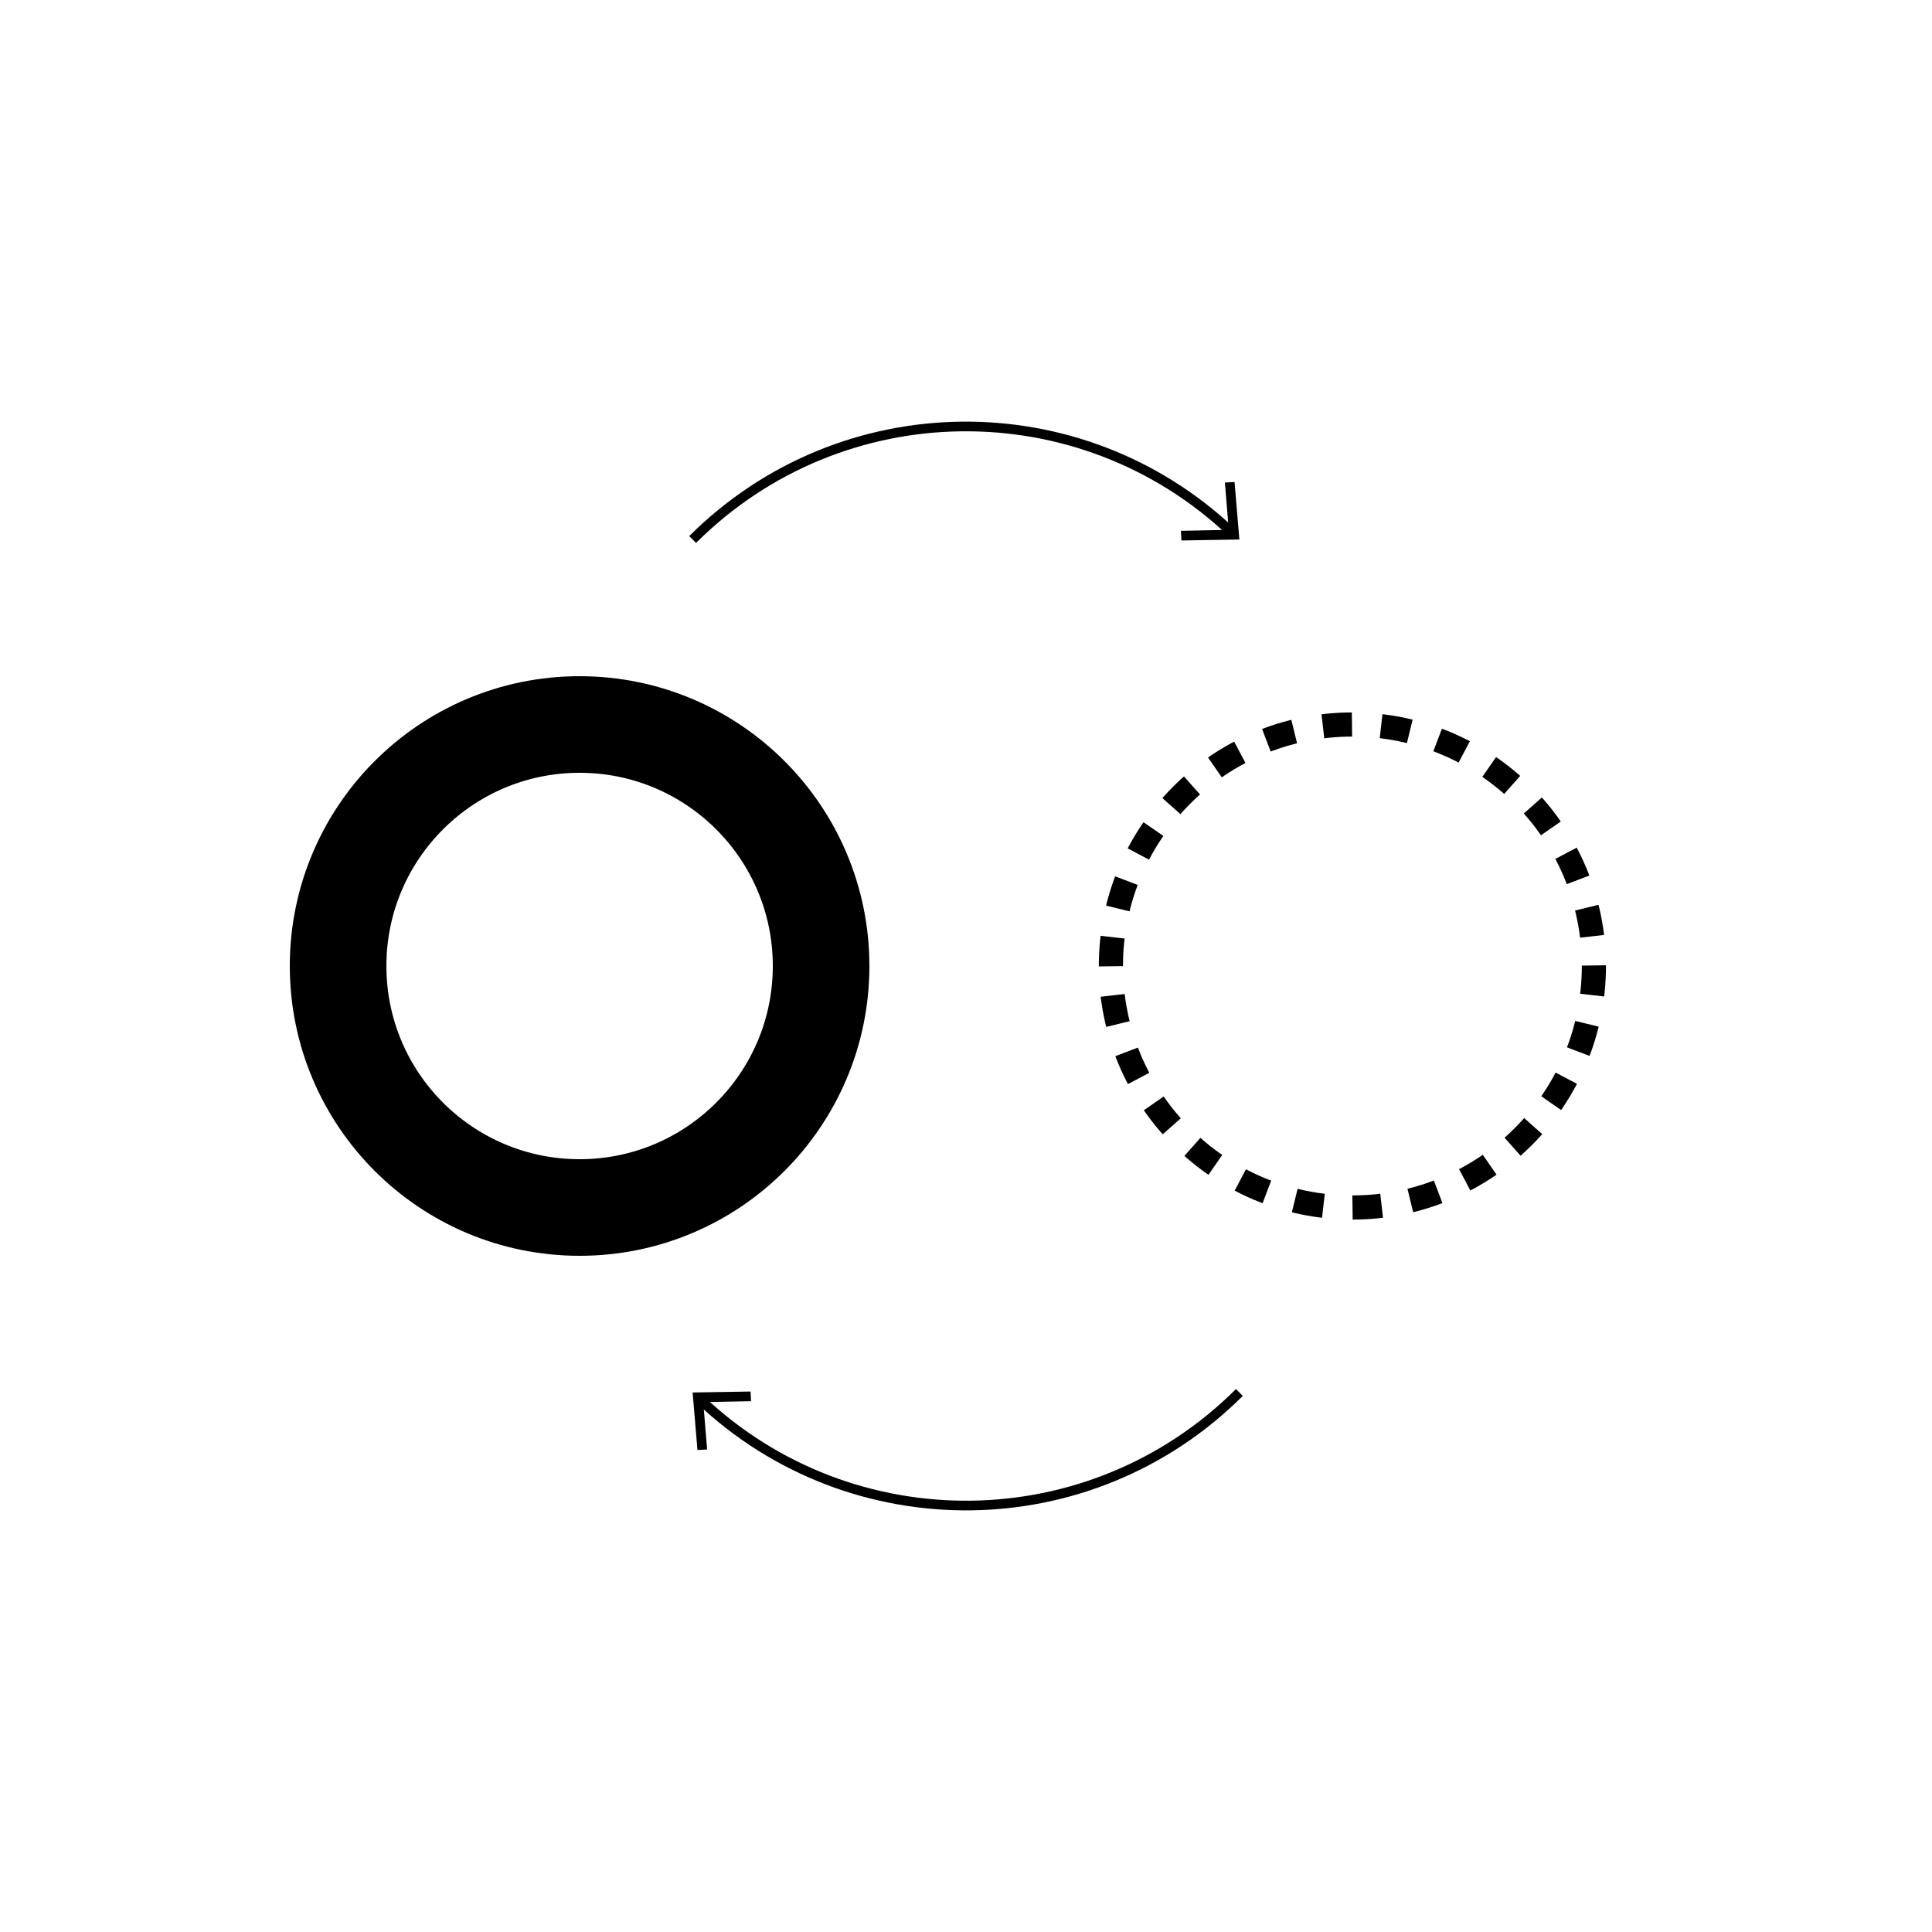 <?xml version="1.0" encoding="utf-8"?>
<!-- Generator: Adobe Illustrator 18.0.0, SVG Export Plug-In . SVG Version: 6.00 Build 0)  -->
<!DOCTYPE svg PUBLIC "-//W3C//DTD SVG 1.1//EN" "http://www.w3.org/Graphics/SVG/1.1/DTD/svg11.dtd">
<svg version="1.1" xmlns="http://www.w3.org/2000/svg" xmlns:xlink="http://www.w3.org/1999/xlink" x="0px" y="0px"
	 viewBox="0 0 400 400" enable-background="new 0 0 400 400" xml:space="preserve">
<g id="Layer_1" display="none">
	
		<circle display="inline" fill="#FFFFFF" stroke="#000000" stroke-width="0.25" stroke-miterlimit="10" cx="199.6" cy="200.2" r="200"/>
</g>
<g id="Layer_2" display="none">
	
		<line display="inline" fill="none" stroke="#000000" stroke-width="20" stroke-miterlimit="10" x1="301" y1="97.7" x2="96.7" y2="302"/>
	
		<line display="inline" fill="none" stroke="#000000" stroke-width="20" stroke-miterlimit="10" x1="300.3" y1="302" x2="96" y2="97.7"/>
</g>
<g id="Layer_3">
	<circle fill="none" stroke="#000000" stroke-width="20" stroke-miterlimit="10" cx="120" cy="200" r="50"/>
	<g>
		
			<circle fill="none" stroke="#000000" stroke-width="5" stroke-miterlimit="10" stroke-dasharray="6.04,6.04" cx="280" cy="200" r="50"/>
	</g>
	<g>
		<g>
			<path fill="none" stroke="#000000" stroke-width="2" stroke-miterlimit="10" d="M145,289.8c31.4,29.7,80.8,29.2,111.6-1.5"/>
			<g>
				<polygon points="144.4,300.2 146.4,300.1 145.6,290.3 155.5,290.1 155.4,288.1 143.4,288.3 				"/>
			</g>
		</g>
	</g>
	<g>
		<g>
			<path fill="none" stroke="#000000" stroke-width="2" stroke-miterlimit="10" d="M255,110.2c-31.4-29.7-80.8-29.2-111.6,1.5"/>
			<g>
				<polygon points="255.6,99.8 253.6,99.9 254.4,109.7 244.5,109.9 244.6,111.9 256.6,111.7 				"/>
			</g>
		</g>
	</g>
</g>
</svg>
